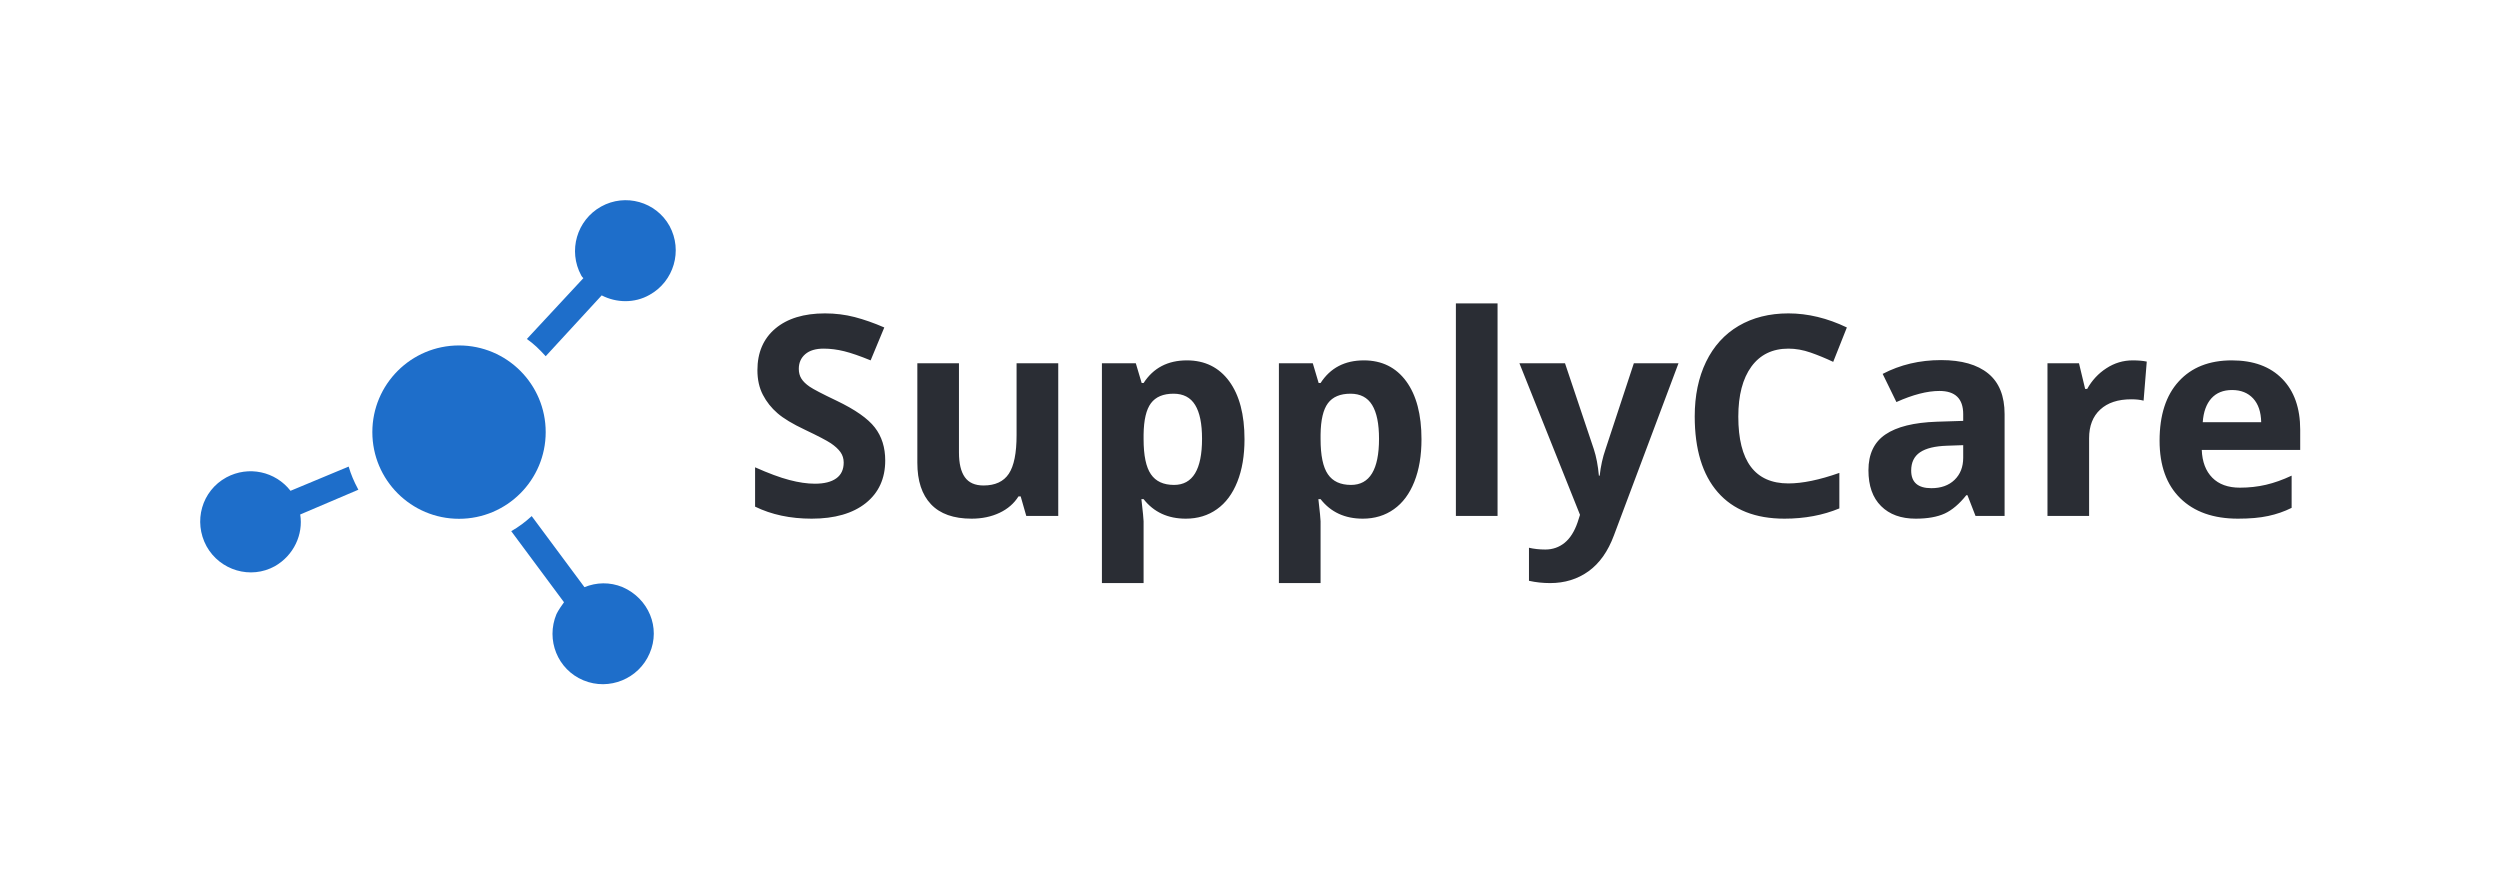 <svg xmlns="http://www.w3.org/2000/svg" id="SvgjsSvg408347" width="4096" height="1449.01" version="1.1" xmlns:xlink="http://www.w3.org/1999/xlink" xmlns:svgjs="http://svgjs.com/svgjs"><defs id="SvgjsDefs408348"></defs><g id="SvgjsG408349" transform="translate(328, 328) scale(34.4)" opacity="1"><defs id="SvgjsDefs131451"></defs><g id="SvgjsG131452" transform="scale(0.222)" opacity="1"><g id="SvgjsG131453" class="GNloRTYO-" transform="translate(-0.951, -0.023) scale(1.155)" light-content="false" non-strokable="false" fill="#1e6eca"><path d="M79.3 71.9c-2.4-1-4.9-.9-7.1 0l-9.8-13.2c-1.2 1.1-2.4 2-3.8 2.8l9.8 13.2c-.5.7-1 1.4-1.4 2.2-2 4.8.2 10.3 5 12.3s10.3-.3 12.3-5c2.1-4.8-.2-10.2-5-12.3zM14.7 68c3.5-2 5.3-5.9 4.7-9.6l10.8-4.6c0-.1-.1-.1-.1-.2-.7-1.3-1.3-2.7-1.7-4.1L17.6 54c-2.8-3.6-7.8-4.7-11.9-2.5C1.1 54-.5 59.7 2 64.3c2.5 4.5 8.2 6.2 12.7 3.7zM75.3 1.2c-4.5 2.5-6.2 8.2-3.7 12.8.1.2.2.3.4.5L61.5 25.8c1.3.9 2.4 2 3.5 3.2l10.4-11.3c2.7 1.4 6.1 1.5 8.9-.1 4.5-2.5 6.2-8.2 3.7-12.8-2.5-4.5-8.2-6.1-12.7-3.6z"></path><circle cx="48.9" cy="43.1" r="16.1"></circle></g><g id="SvgjsG131454" class="text" transform="translate(284.706, 67.735) scale(1)" light-content="false" fill="#2a2d34"><path d="M-137.74 -11.89C-137.74 -14.69 -138.48 -17.05 -139.97 -18.97C-141.45 -20.89 -144.19 -22.81 -148.2 -24.73C-151.23 -26.17 -153.14 -27.17 -153.96 -27.73C-154.77 -28.29 -155.36 -28.86 -155.73 -29.46C-156.1 -30.05 -156.28 -30.75 -156.28 -31.55C-156.28 -32.84 -155.83 -33.89 -154.91 -34.69C-153.99 -35.49 -152.67 -35.89 -150.95 -35.89C-149.51 -35.89 -148.04 -35.7 -146.54 -35.33C-145.05 -34.96 -143.16 -34.31 -140.87 -33.37L-137.94 -40.43C-140.15 -41.39 -142.27 -42.13 -144.29 -42.66C-146.31 -43.18 -148.43 -43.45 -150.66 -43.45C-155.19 -43.45 -158.74 -42.36 -161.31 -40.2C-163.88 -38.03 -165.16 -35.05 -165.16 -31.26C-165.16 -29.25 -164.77 -27.49 -163.99 -25.99C-163.21 -24.48 -162.16 -23.16 -160.85 -22.03C-159.55 -20.9 -157.58 -19.72 -154.97 -18.49C-152.17 -17.16 -150.32 -16.19 -149.41 -15.59C-148.51 -14.98 -147.82 -14.35 -147.35 -13.7C-146.88 -13.04 -146.65 -12.29 -146.65 -11.46C-146.65 -9.95 -147.18 -8.82 -148.24 -8.06C-149.31 -7.29 -150.83 -6.91 -152.83 -6.91C-154.49 -6.91 -156.32 -7.18 -158.32 -7.71C-160.32 -8.23 -162.77 -9.14 -165.66 -10.43L-165.66 -1.99C-162.14 -0.27 -158.1 0.59 -153.53 0.59C-148.57 0.59 -144.7 -0.53 -141.91 -2.75C-139.13 -4.98 -137.74 -8.03 -137.74 -11.89Z M-107.48 0L-100.62 0L-100.62 -32.75L-109.56 -32.75L-109.56 -17.34C-109.56 -13.48 -110.11 -10.71 -111.23 -9.04C-112.34 -7.37 -114.15 -6.53 -116.65 -6.53C-118.48 -6.53 -119.82 -7.12 -120.66 -8.31C-121.5 -9.49 -121.92 -11.26 -121.92 -13.62L-121.92 -32.75L-130.85 -32.75L-130.85 -11.4C-130.85 -7.53 -129.88 -4.57 -127.92 -2.5C-125.97 -0.44 -123.07 0.59 -119.22 0.59C-116.98 0.59 -114.98 0.17 -113.22 -0.66C-111.46 -1.49 -110.1 -2.67 -109.15 -4.19L-108.68 -4.19Z M-73.26 0.59C-70.7 0.59 -68.47 -0.09 -66.58 -1.44C-64.68 -2.78 -63.22 -4.75 -62.2 -7.32C-61.17 -9.9 -60.66 -12.94 -60.66 -16.44C-60.66 -21.75 -61.75 -25.9 -63.94 -28.89C-66.13 -31.87 -69.16 -33.37 -73.02 -33.37C-77.12 -33.37 -80.22 -31.75 -82.31 -28.51L-82.72 -28.51L-83.98 -32.75L-91.25 -32.75L-91.25 14.41L-82.31 14.41L-82.31 1.14C-82.31 0.71 -82.47 -0.87 -82.78 -3.6L-82.31 -3.6C-80.12 -0.81 -77.1 0.59 -73.26 0.59ZM-75.89 -26.22C-73.78 -26.22 -72.24 -25.42 -71.25 -23.8C-70.26 -22.19 -69.77 -19.78 -69.77 -16.55C-69.77 -9.95 -71.77 -6.65 -75.78 -6.65C-78.04 -6.65 -79.7 -7.41 -80.74 -8.94C-81.79 -10.46 -82.31 -12.98 -82.31 -16.49L-82.31 -17.46C-82.27 -20.59 -81.74 -22.83 -80.73 -24.18C-79.71 -25.54 -78.1 -26.22 -75.89 -26.22Z M-35.29 0.59C-32.73 0.59 -30.5 -0.09 -28.61 -1.44C-26.71 -2.78 -25.25 -4.75 -24.23 -7.32C-23.2 -9.9 -22.69 -12.94 -22.69 -16.44C-22.69 -21.75 -23.78 -25.9 -25.97 -28.89C-28.16 -31.87 -31.19 -33.37 -35.05 -33.37C-39.16 -33.37 -42.25 -31.75 -44.34 -28.51L-44.75 -28.51L-46.01 -32.75L-53.28 -32.75L-53.28 14.41L-44.34 14.41L-44.34 1.14C-44.34 0.71 -44.5 -0.87 -44.81 -3.6L-44.34 -3.6C-42.15 -0.81 -39.14 0.59 -35.29 0.59ZM-37.92 -26.22C-35.82 -26.22 -34.27 -25.42 -33.28 -23.8C-32.29 -22.19 -31.8 -19.78 -31.8 -16.55C-31.8 -9.95 -33.8 -6.65 -37.81 -6.65C-40.07 -6.65 -41.73 -7.41 -42.77 -8.94C-43.82 -10.46 -44.34 -12.98 -44.34 -16.49L-44.34 -17.46C-44.3 -20.59 -43.77 -22.83 -42.76 -24.18C-41.74 -25.54 -40.13 -26.22 -37.92 -26.22Z M-6.37 0L-6.37 -45.59L-15.31 -45.59L-15.31 0Z M-1.68 -32.75L11.32 -0.23L10.8 1.38C10.13 3.33 9.21 4.79 8.03 5.76C6.85 6.72 5.46 7.21 3.88 7.21C2.61 7.21 1.44 7.08 0.37 6.83L0.37 13.92C1.85 14.25 3.36 14.41 4.91 14.41C8.05 14.41 10.8 13.56 13.15 11.87C15.51 10.17 17.32 7.61 18.59 4.19L32.45 -32.75L22.87 -32.75L16.8 -14.33C16.18 -12.55 15.76 -10.65 15.54 -8.64L15.37 -8.64C15.17 -10.83 14.81 -12.72 14.28 -14.33L8.1 -32.75Z M56.03 -35.89C57.59 -35.89 59.18 -35.61 60.81 -35.04C62.43 -34.47 64.04 -33.81 65.64 -33.05L68.57 -40.43C64.37 -42.44 60.19 -43.45 56.03 -43.45C51.95 -43.45 48.39 -42.55 45.35 -40.77C42.31 -38.98 39.99 -36.41 38.36 -33.06C36.74 -29.71 35.93 -25.81 35.93 -21.36C35.93 -14.29 37.58 -8.86 40.88 -5.08C44.18 -1.3 48.95 0.59 55.18 0.59C59.52 0.59 63.44 -0.15 66.96 -1.61L66.96 -9.23C62.68 -7.72 59.04 -6.97 56.03 -6.97C48.86 -6.97 45.28 -11.75 45.28 -21.3C45.28 -25.89 46.22 -29.47 48.09 -32.04C49.97 -34.6 52.61 -35.89 56.03 -35.89Z M96.17 0L102.41 0L102.41 -21.83C102.41 -25.73 101.24 -28.64 98.89 -30.56C96.55 -32.47 93.18 -33.43 88.78 -33.43C84.19 -33.43 80.01 -32.44 76.25 -30.47L79.2 -24.43C82.74 -26.02 85.82 -26.81 88.43 -26.81C91.83 -26.81 93.53 -25.15 93.53 -21.83L93.53 -20.39L87.85 -20.21C82.94 -20.04 79.28 -19.13 76.85 -17.48C74.41 -15.83 73.2 -13.26 73.2 -9.79C73.2 -6.46 74.1 -3.91 75.91 -2.11C77.71 -0.31 80.19 0.59 83.33 0.59C85.89 0.59 87.97 0.22 89.56 -0.51C91.15 -1.25 92.7 -2.56 94.2 -4.45L94.44 -4.45ZM93.53 -15.18L93.53 -12.48C93.53 -10.51 92.91 -8.93 91.67 -7.73C90.43 -6.54 88.77 -5.95 86.7 -5.95C83.81 -5.95 82.37 -7.21 82.37 -9.73C82.37 -11.48 83 -12.79 84.27 -13.65C85.54 -14.51 87.48 -14.98 90.07 -15.06Z M129.89 -33.37C127.86 -33.37 125.98 -32.81 124.25 -31.68C122.52 -30.56 121.15 -29.08 120.13 -27.25L119.69 -27.25L118.37 -32.75L111.61 -32.75L111.61 0L120.54 0L120.54 -16.67C120.54 -19.31 121.34 -21.36 122.93 -22.82C124.52 -24.29 126.74 -25.02 129.59 -25.02C130.63 -25.02 131.51 -24.92 132.23 -24.73L132.91 -33.11C132.1 -33.28 131.1 -33.37 129.89 -33.37Z M151.22 -27.01C153.11 -27.01 154.61 -26.41 155.73 -25.21C156.84 -24.01 157.42 -22.3 157.46 -20.1L144.92 -20.1C145.07 -22.3 145.69 -24.01 146.76 -25.21C147.84 -26.41 149.32 -27.01 151.22 -27.01ZM152.48 0.59C155.03 0.59 157.2 0.4 158.98 0.01C160.76 -0.37 162.43 -0.95 163.99 -1.73L163.99 -8.64C162.08 -7.74 160.24 -7.09 158.48 -6.68C156.72 -6.27 154.86 -6.06 152.89 -6.06C150.35 -6.06 148.37 -6.78 146.97 -8.2C145.56 -9.63 144.81 -11.61 144.71 -14.15L165.83 -14.15L165.83 -18.49C165.83 -23.13 164.55 -26.78 161.97 -29.41C159.39 -32.05 155.79 -33.37 151.16 -33.37C146.31 -33.37 142.52 -31.87 139.78 -28.87C137.03 -25.87 135.66 -21.63 135.66 -16.14C135.66 -10.81 137.14 -6.69 140.11 -3.78C143.08 -0.87 147.2 0.59 152.48 0.59Z"></path></g></g></g></svg>